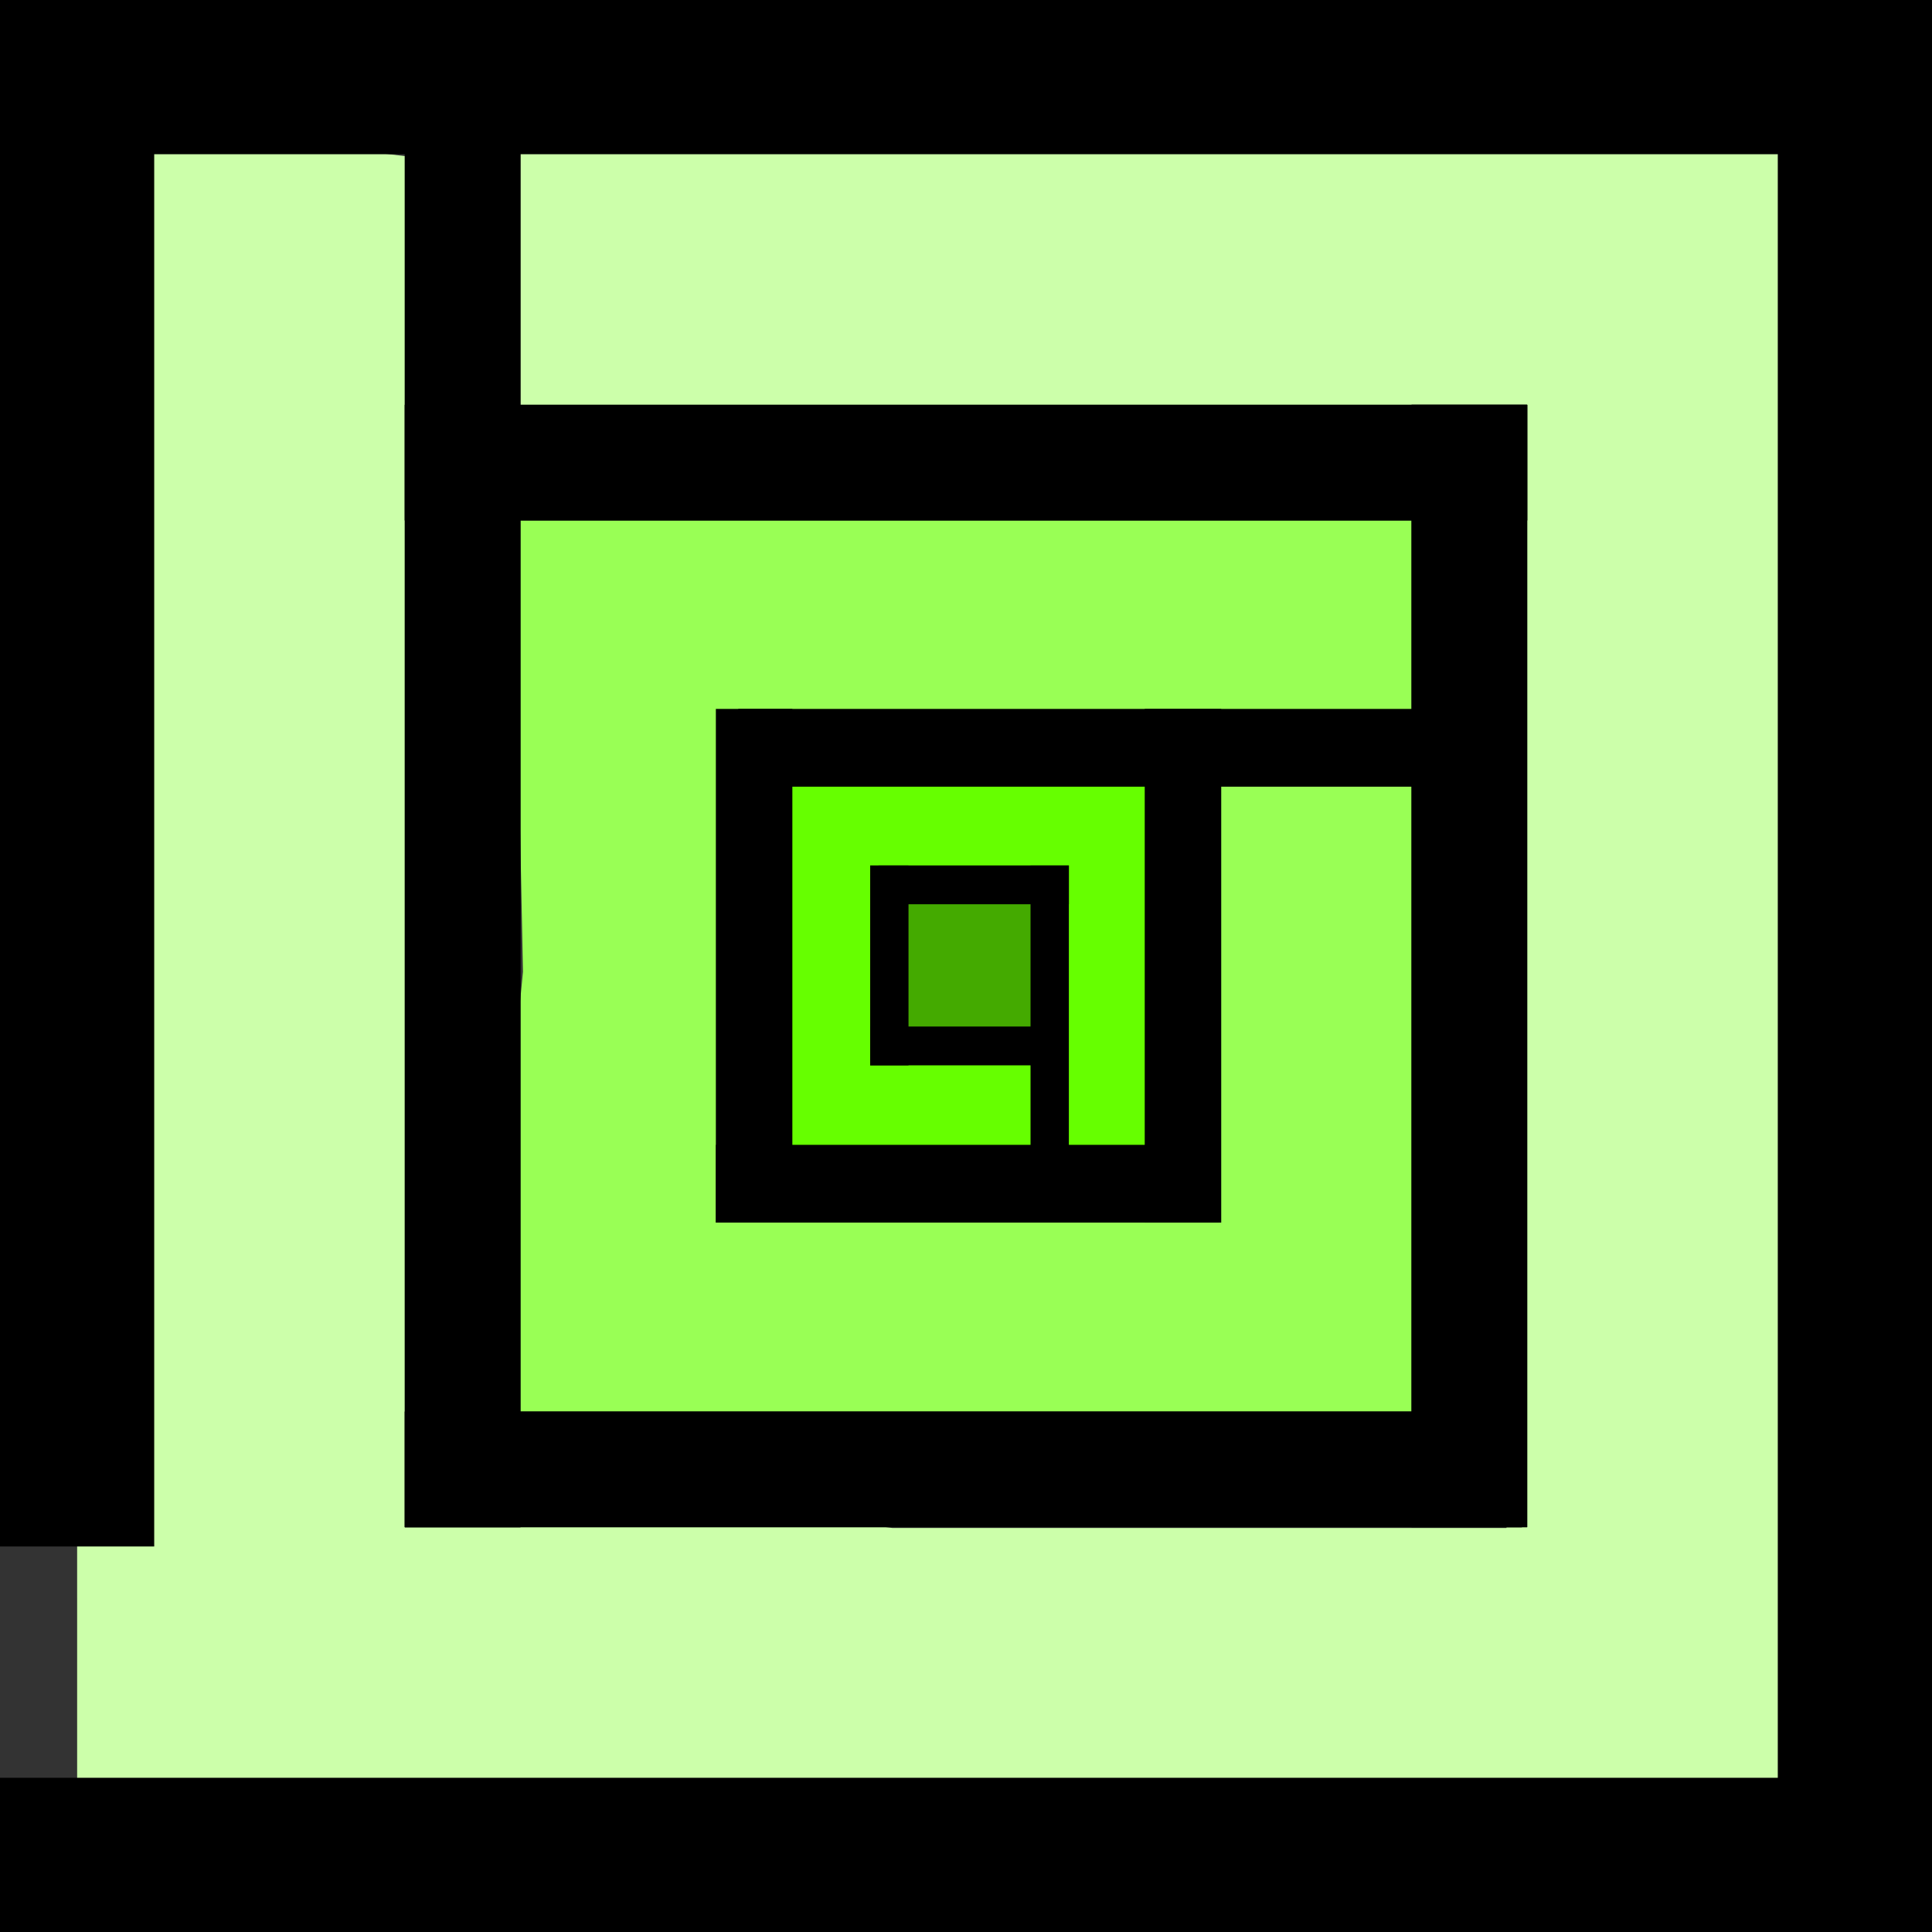 <?xml version="1.0" encoding="UTF-8" standalone="no"?>
<!-- Created with Inkscape (http://www.inkscape.org/) -->

<svg
   xmlns:dc="http://purl.org/dc/elements/1.1/"
   xmlns:cc="http://creativecommons.org/ns#"
   xmlns:rdf="http://www.w3.org/1999/02/22-rdf-syntax-ns#"
   xmlns:svg="http://www.w3.org/2000/svg"
   xmlns="http://www.w3.org/2000/svg"
   xmlns:sodipodi="http://sodipodi.sourceforge.net/DTD/sodipodi-0.dtd"
   xmlns:inkscape="http://www.inkscape.org/namespaces/inkscape"
   width="50.113mm"
   height="50.113mm"
   viewBox="0 0 50.113 50.113"
   version="1.1"
   id="svg925"
   inkscape:version="0.92.5 (2060ec1f9f, 2020-04-08)"
   sodipodi:docname="logo.svg">
  <rect x="0" y="0" width="50.113" height="50.113" fill="#333333" stroke="none"/>
  <defs
     id="defs919" />
  <sodipodi:namedview
     id="base"
     pagecolor="#ffffff"
     bordercolor="#666666"
     borderopacity="1.0"
     inkscape:pageopacity="0.0"
     inkscape:pageshadow="2"
     inkscape:zoom="0.35"
     inkscape:cx="-5.2980931"
     inkscape:cy="-448.15523"
     inkscape:document-units="mm"
     inkscape:current-layer="layer1"
     showgrid="false"
     inkscape:window-width="1680"
     inkscape:window-height="987"
     inkscape:window-x="-8"
     inkscape:window-y="-8"
     inkscape:window-maximized="1"
     fit-margin-top="0"
     fit-margin-left="0"
     fit-margin-right="0"
     fit-margin-bottom="0" />
  <g
     inkscape:label="Capa 1"
     inkscape:groupmode="layer"
     id="layer1"
     transform="translate(32.616,19.854)">
    <g
       id="g4827"
       transform="translate(-253.433,-43.278)"
       inkscape:export-filename="C:\Users\ra_y_\Pictures\ubi verde.png"
       inkscape:export-xdpi="547.40167"
       inkscape:export-ydpi="547.40167">
      <g
         transform="translate(85.234,0.189)"
         id="g4671">
        <path
           sodipodi:nodetypes="ccccccccccccccccccccc"
           inkscape:connector-curvature="0"
           id="path4715"
           d="M 137.583,48.081 V 27.34 l 1.821,-0.85 6.759,0.803 1.42,18.497 V 61.348 l 11.153,1.521 h 15.923 l 0.026,-14.576 -0.423,-13.914 H 160.438 l -14.274,-0.661 v -3.213 l 0.472,-4.134 17.254,-0.425 18.27,0.803 0.449,21.403 -0.331,21.757 -23.399,1.439 -21.295,-3e-6 z"
           style="opacity:1;fill:#ccffaa;fill-opacity:1;stroke:none;stroke-width:1;stroke-linecap:square;stroke-linejoin:bevel;stroke-miterlimit:4;stroke-dasharray:none;stroke-opacity:1;paint-order:fill markers stroke" />
        <path
           inkscape:connector-curvature="0"
           id="path4663"
           d="m 137.583,25.235 h 46.113"
           style="fill:none;stroke:#000000;stroke-width:4;stroke-linecap:square;stroke-linejoin:miter;stroke-miterlimit:4;stroke-dasharray:none;stroke-opacity:1" />
        <path
           inkscape:connector-curvature="0"
           id="path4665"
           d="M 183.696,71.348 V 25.235"
           style="fill:none;stroke:#000000;stroke-width:4;stroke-linecap:square;stroke-linejoin:miter;stroke-miterlimit:4;stroke-dasharray:none;stroke-opacity:1" />
        <path
           inkscape:connector-curvature="0"
           id="path4667"
           d="m 137.583,71.348 h 45.87"
           style="fill:none;stroke:#000000;stroke-width:4;stroke-linecap:square;stroke-linejoin:miter;stroke-miterlimit:4;stroke-dasharray:none;stroke-opacity:1" />
        <path
           sodipodi:nodetypes="ccccccccccccccccccccc"
           transform="matrix(0.265,0,0,0.265,-85.234,-0.189)"
           inkscape:connector-curvature="0"
           id="path4717"
           d="m 884.459,183.51 -0.893,-44.554 46.339,-2.232 48.727,-0.089 -1.942,12.143 0.335,13.082 h -39.085 -29.657 v 21.374 l -1.414,24.473 22.411,-0.357 22.321,-0.804 0.982,-19.375 -0.063,-22.765 10.982,0.089 10.446,-0.268 1.402,33.212 v 30.357 l -45.714,2.321 -49.699,0.446 z"
           style="opacity:1;fill:#99ff55;fill-opacity:1;stroke:none;stroke-width:3.78;stroke-linecap:square;stroke-linejoin:bevel;stroke-miterlimit:4;stroke-dasharray:none;stroke-opacity:1;paint-order:fill markers stroke" />
        <path
           sodipodi:nodetypes="ccccccccccccccccccccc"
           transform="matrix(0.265,0,0,0.265,-85.234,-0.189)"
           inkscape:connector-curvature="0"
           id="path4719"
           d="m 909.95,180.296 v -17.321 l 20.58,1.786 h 17.143 v 17.321 l -1.25,19.509 h -3.571 -3.571 l -2.095,-0.804 V 175.322 h -7.432 -8.242 v 7.912 7.912 h 7.733 7.733 l 0.208,5.847 v 5.134 l -14.379,0.67 -12.455,-1.92 z"
           style="opacity:1;fill:#66ff00;fill-opacity:1;stroke:none;stroke-width:3.78;stroke-linecap:square;stroke-linejoin:bevel;stroke-miterlimit:4;stroke-dasharray:none;stroke-opacity:1;paint-order:fill markers stroke" />
        <path
           sodipodi:nodetypes="ccccccccc"
           transform="matrix(0.265,0,0,0.265,-85.234,-0.189)"
           inkscape:connector-curvature="0"
           id="path4721"
           d="m 921.512,183.234 0.811,-7.912 h 7.432 7.432 v 7.875 l -0.208,7.948 h -7.733 -7.733 z"
           style="opacity:1;fill:#44aa00;fill-opacity:1;stroke:none;stroke-width:3.78;stroke-linecap:square;stroke-linejoin:bevel;stroke-miterlimit:4;stroke-dasharray:none;stroke-opacity:1;paint-order:fill markers stroke" />
      </g>
      <g
         transform="translate(85.234,0.189)"
         id="g4681"
         style="stroke-width:3;stroke-miterlimit:4;stroke-dasharray:none">
        <path
           style="fill:none;stroke:#000000;stroke-width:3;stroke-linecap:square;stroke-linejoin:miter;stroke-miterlimit:4;stroke-dasharray:none;stroke-opacity:1"
           d="m 147.583,35.235 h 26.113"
           id="path4673"
           inkscape:connector-curvature="0" />
        <path
           style="fill:none;stroke:#000000;stroke-width:3;stroke-linecap:square;stroke-linejoin:miter;stroke-miterlimit:4;stroke-dasharray:none;stroke-opacity:1"
           d="M 173.696,61.348 V 35.235"
           id="path4675"
           inkscape:connector-curvature="0" />
        <path
           style="fill:none;stroke:#000000;stroke-width:3;stroke-linecap:square;stroke-linejoin:miter;stroke-miterlimit:4;stroke-dasharray:none;stroke-opacity:1"
           d="M 147.583,61.348 H 173.559"
           id="path4677"
           inkscape:connector-curvature="0" />
        <path
           style="fill:none;stroke:#000000;stroke-width:3;stroke-linecap:square;stroke-linejoin:bevel;stroke-miterlimit:4;stroke-dasharray:none;stroke-opacity:1;paint-order:fill markers stroke"
           d="M 147.583,25.235 V 61.348"
           id="path4679"
           inkscape:connector-curvature="0" />
      </g>
      <g
         transform="translate(85.234,0.189)"
         id="g4691"
         style="stroke-width:3;stroke-miterlimit:4;stroke-dasharray:none">
        <path
           inkscape:connector-curvature="0"
           id="path4683"
           d="m 147.583,35.235 h 26.113"
           style="fill:none;stroke:#000000;stroke-width:3;stroke-linecap:square;stroke-linejoin:miter;stroke-miterlimit:4;stroke-dasharray:none;stroke-opacity:1" />
        <path
           inkscape:connector-curvature="0"
           id="path4685"
           d="M 173.696,61.348 V 35.235"
           style="fill:none;stroke:#000000;stroke-width:3;stroke-linecap:square;stroke-linejoin:miter;stroke-miterlimit:4;stroke-dasharray:none;stroke-opacity:1" />
        <path
           inkscape:connector-curvature="0"
           id="path4687"
           d="M 147.583,61.348 H 173.559"
           style="fill:none;stroke:#000000;stroke-width:3;stroke-linecap:square;stroke-linejoin:miter;stroke-miterlimit:4;stroke-dasharray:none;stroke-opacity:1" />
        <path
           inkscape:connector-curvature="0"
           id="path4689"
           d="M 147.583,25.235 V 61.348"
           style="fill:none;stroke:#000000;stroke-width:3;stroke-linecap:square;stroke-linejoin:bevel;stroke-miterlimit:4;stroke-dasharray:none;stroke-opacity:1;paint-order:fill markers stroke" />
      </g>
      <g
         style="stroke-width:4.658;stroke-miterlimit:4;stroke-dasharray:none"
         id="g4701"
         transform="matrix(0.426,0,0,0.433,177.507,27.564)">
        <path
           style="fill:none;stroke:#000000;stroke-width:4.658;stroke-linecap:square;stroke-linejoin:miter;stroke-miterlimit:4;stroke-dasharray:none;stroke-opacity:1"
           d="m 148.945,35.235 h 41.375"
           id="path4693"
           inkscape:connector-curvature="0" />
        <path
           style="fill:none;stroke:#000000;stroke-width:4.658;stroke-linecap:square;stroke-linejoin:miter;stroke-miterlimit:4;stroke-dasharray:none;stroke-opacity:1"
           d="M 173.696,61.348 V 35.235"
           id="path4695"
           inkscape:connector-curvature="0" />
        <path
           style="fill:none;stroke:#000000;stroke-width:4.658;stroke-linecap:square;stroke-linejoin:miter;stroke-miterlimit:4;stroke-dasharray:none;stroke-opacity:1"
           d="M 147.583,61.348 H 173.559"
           id="path4697"
           inkscape:connector-curvature="0" />
        <path
           style="fill:none;stroke:#000000;stroke-width:4.658;stroke-linecap:square;stroke-linejoin:bevel;stroke-miterlimit:4;stroke-dasharray:none;stroke-opacity:1;paint-order:fill markers stroke"
           d="M 147.583,35.235 V 61.348"
           id="path4699"
           inkscape:connector-curvature="0" />
      </g>
      <g
         transform="matrix(0.158,0,0,0.16,220.567,40.738)"
         id="g4711"
         style="stroke-width:6.292;stroke-miterlimit:4;stroke-dasharray:none">
        <path
           inkscape:connector-curvature="0"
           id="path4703"
           d="m 148.945,35.235 h 24.964"
           style="fill:none;stroke:#000000;stroke-width:6.292;stroke-linecap:square;stroke-linejoin:miter;stroke-miterlimit:4;stroke-dasharray:none;stroke-opacity:1" />
        <path
           inkscape:connector-curvature="0"
           id="path4705"
           d="M 173.908,83.564 V 35.235"
           style="fill:none;stroke:#000000;stroke-width:6.292;stroke-linecap:square;stroke-linejoin:miter;stroke-miterlimit:4;stroke-dasharray:none;stroke-opacity:1" />
        <path
           inkscape:connector-curvature="0"
           id="path4707"
           d="M 147.583,61.348 H 173.559"
           style="fill:none;stroke:#000000;stroke-width:6.292;stroke-linecap:square;stroke-linejoin:miter;stroke-miterlimit:4;stroke-dasharray:none;stroke-opacity:1" />
        <path
           inkscape:connector-curvature="0"
           id="path4709"
           d="M 147.583,35.235 V 61.348"
           style="fill:none;stroke:#000000;stroke-width:6.292;stroke-linecap:square;stroke-linejoin:bevel;stroke-miterlimit:4;stroke-dasharray:none;stroke-opacity:1;paint-order:fill markers stroke" />
      </g>
      <path
         style="fill:none;stroke:#000000;stroke-width:4;stroke-linecap:square;stroke-linejoin:bevel;stroke-miterlimit:4;stroke-dasharray:none;stroke-opacity:1;paint-order:fill markers stroke"
         d="M 222.817,25.424 V 61.537"
         id="path4547-3"
         inkscape:connector-curvature="0" />
    </g>
  </g>
</svg>
